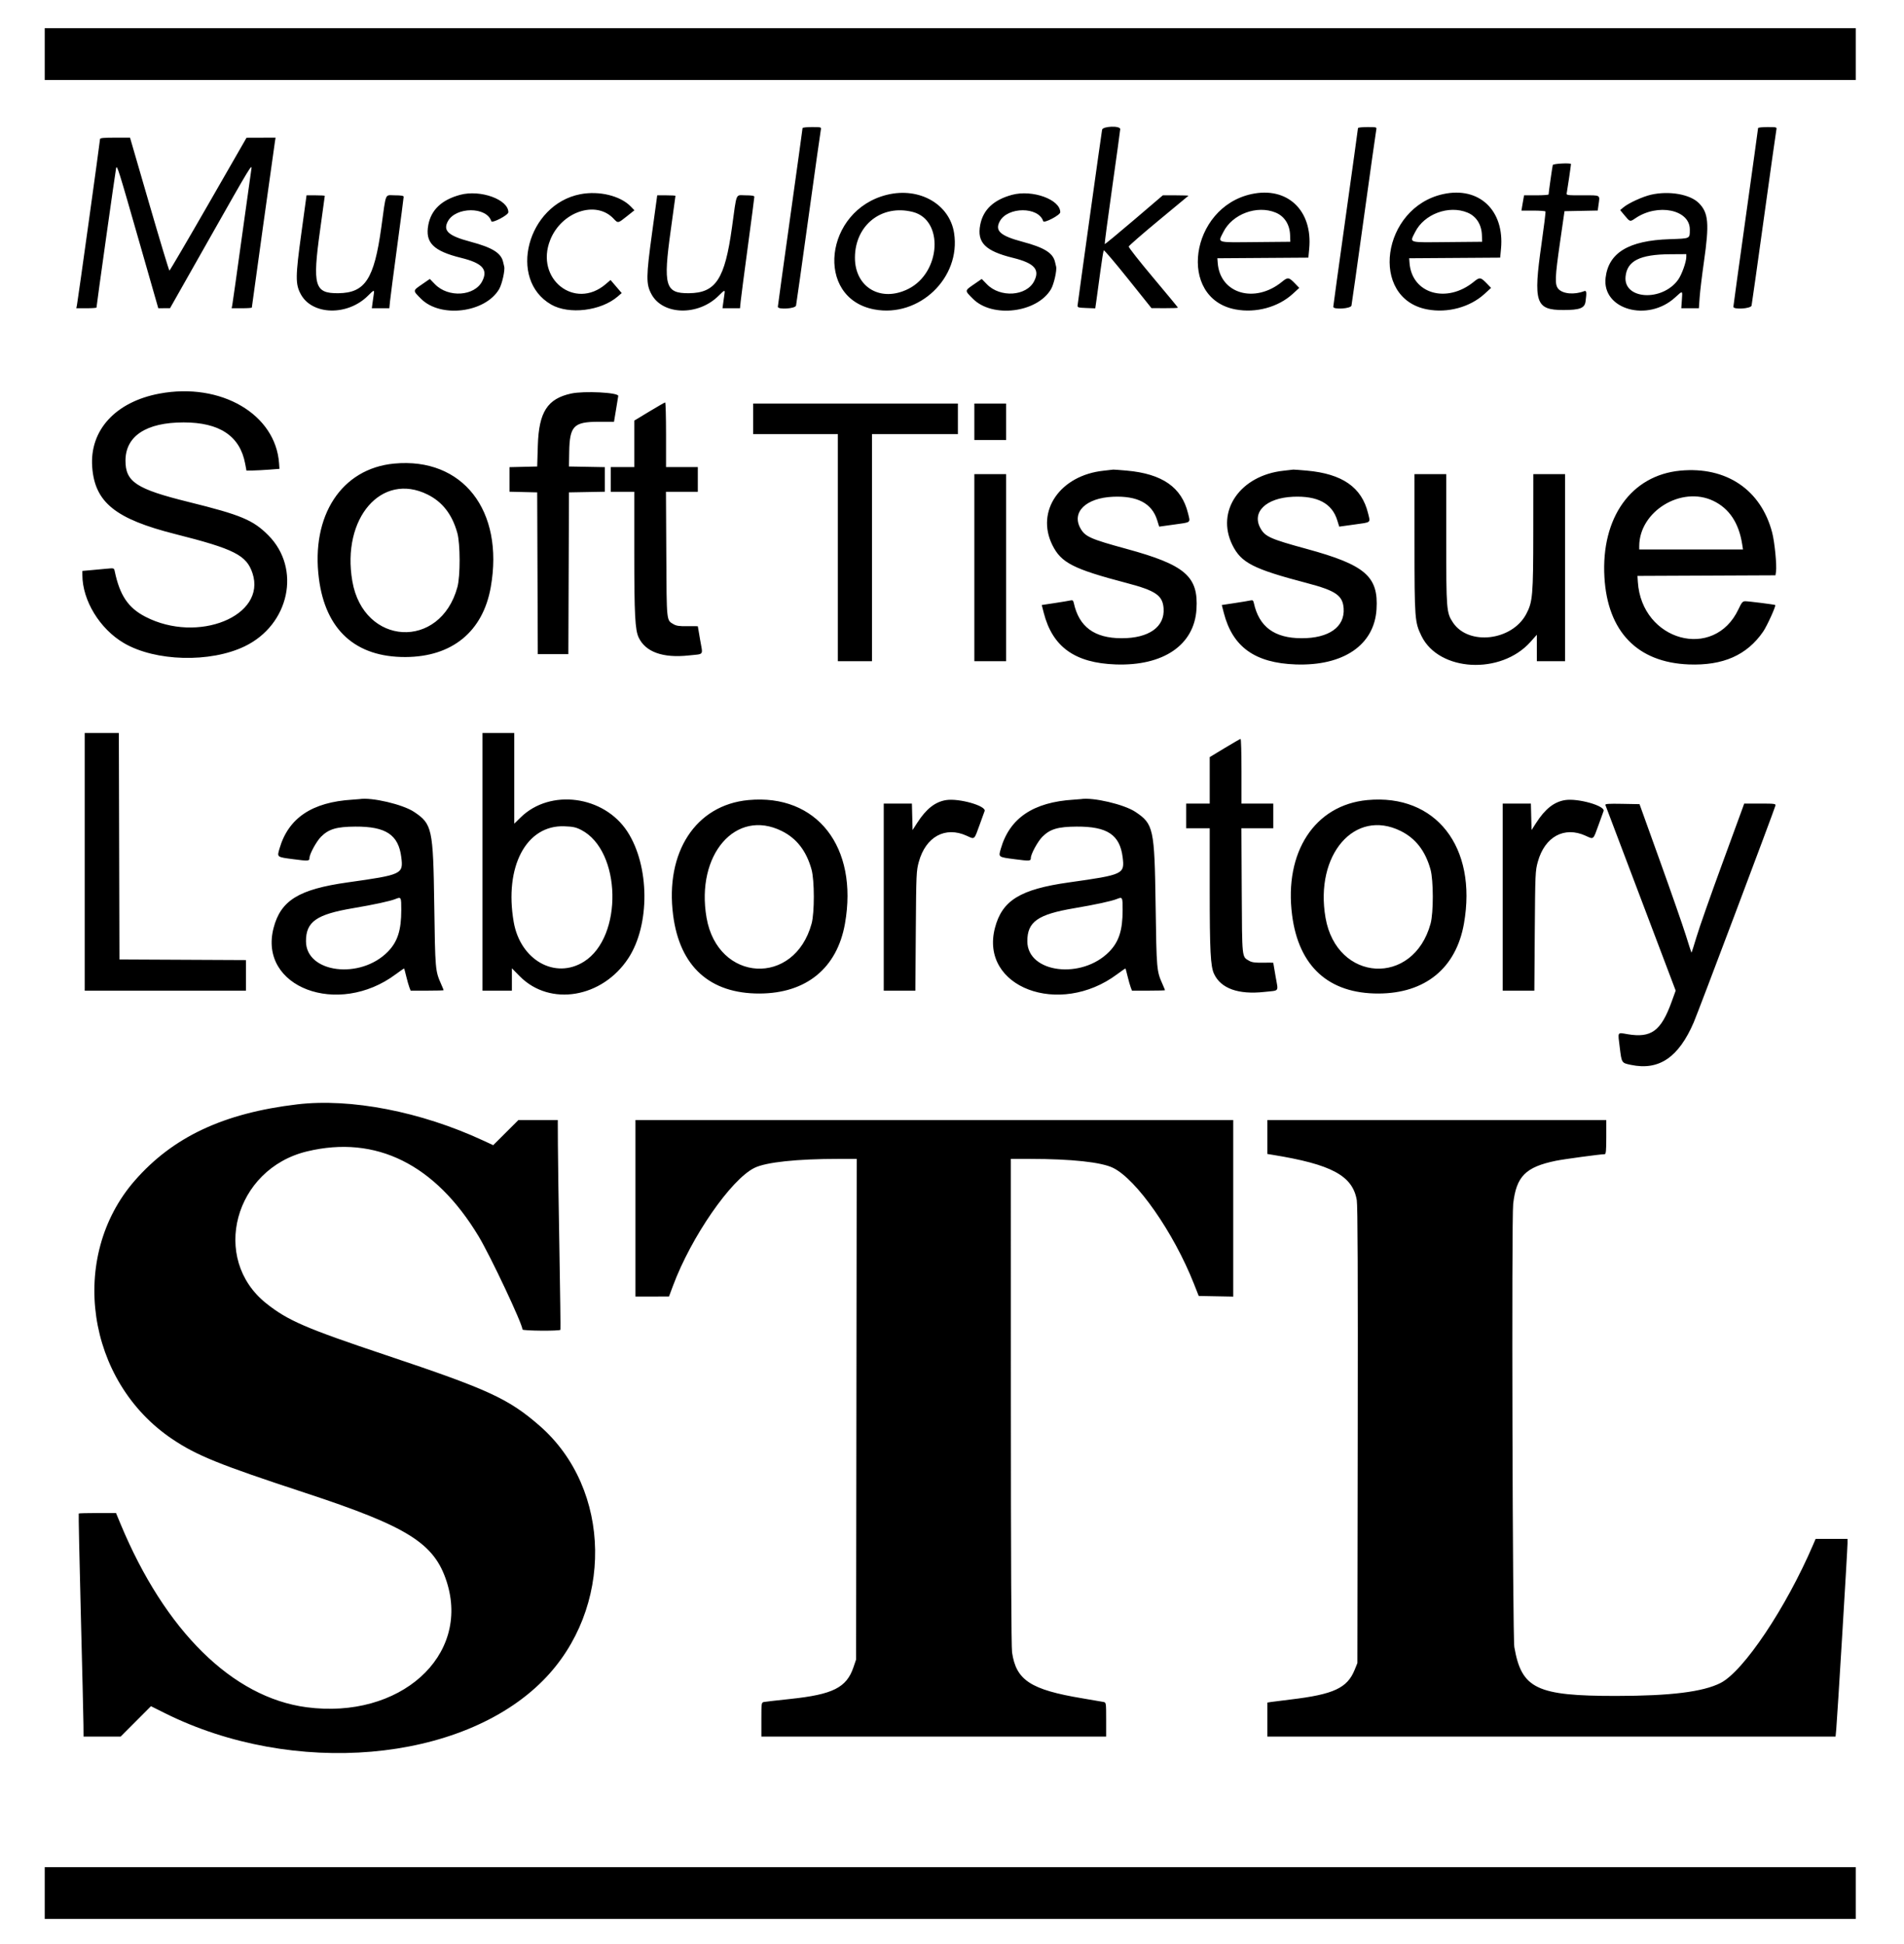 <svg id="svg" xmlns="http://www.w3.org/2000/svg" xmlns:xlink="http://www.w3.org/1999/xlink" width="400" height="408.405" viewBox="0, 0, 400,408.405"><g id="svgg"><path id="path0" d="M9.394 11.372 L 9.394 16.811 199.629 16.811 L 389.864 16.811 389.864 11.372 L 389.864 5.933 199.629 5.933 L 9.394 5.933 9.394 11.372 M168.603 26.916 C 168.603 27.035,167.436 35.462,166.009 45.643 C 164.582 55.823,163.414 64.292,163.413 64.462 C 163.410 65.105,167.089 64.867,167.235 64.215 C 167.303 63.909,168.475 55.593,169.840 45.735 C 171.205 35.878,172.377 27.562,172.445 27.256 C 172.565 26.715,172.513 26.700,170.586 26.700 C 169.495 26.700,168.603 26.797,168.603 26.916 M231.532 27.256 C 231.429 27.730,226.544 62.747,226.385 64.153 C 226.334 64.604,226.495 64.654,228.213 64.719 L 230.098 64.791 230.356 62.989 C 230.498 61.998,230.866 59.295,231.173 56.984 C 231.480 54.672,231.800 52.699,231.884 52.598 C 231.967 52.497,234.256 55.188,236.970 58.578 L 241.904 64.743 244.685 64.757 C 246.214 64.765,247.466 64.717,247.466 64.650 C 247.466 64.583,245.122 61.742,242.258 58.336 C 239.394 54.930,237.085 51.991,237.128 51.804 C 237.171 51.616,239.988 49.161,243.387 46.348 C 246.786 43.534,249.614 41.188,249.670 41.135 C 249.727 41.082,248.541 41.038,247.034 41.038 L 244.295 41.038 238.240 46.212 C 234.909 49.057,232.140 51.340,232.085 51.285 C 232.030 51.231,232.738 45.871,233.658 39.375 C 234.579 32.880,235.336 27.370,235.342 27.132 C 235.360 26.379,231.697 26.498,231.532 27.256 M285.290 26.916 C 285.290 27.035,284.123 35.462,282.696 45.643 C 281.269 55.823,280.101 64.292,280.100 64.462 C 280.097 65.105,283.776 64.867,283.922 64.215 C 283.990 63.909,285.163 55.593,286.527 45.735 C 287.892 35.878,289.064 27.562,289.132 27.256 C 289.252 26.715,289.201 26.700,287.273 26.700 C 286.183 26.700,285.290 26.797,285.290 26.916 M369.345 26.916 C 369.345 27.035,368.177 35.462,366.751 45.643 C 365.324 55.823,364.156 64.292,364.155 64.462 C 364.152 65.105,367.831 64.867,367.976 64.215 C 368.045 63.909,369.217 55.593,370.582 45.735 C 371.947 35.878,373.119 27.562,373.187 27.256 C 373.306 26.715,373.255 26.700,371.327 26.700 C 370.237 26.700,369.345 26.797,369.345 26.916 M21.014 29.233 C 21.014 29.643,16.347 63.219,16.169 64.091 L 16.030 64.771 18.151 64.771 C 19.317 64.771,20.272 64.703,20.272 64.619 C 20.272 64.210,24.257 35.887,24.389 35.352 C 24.585 34.564,24.782 35.194,29.553 51.852 L 33.251 64.767 34.487 64.762 L 35.723 64.758 44.126 49.910 C 52.700 34.758,53.041 34.196,52.795 35.637 C 52.717 36.092,51.817 42.528,50.795 49.938 C 49.773 57.349,48.875 63.718,48.800 64.091 L 48.663 64.771 50.784 64.771 C 51.950 64.771,52.905 64.706,52.905 64.625 C 52.905 64.446,57.540 31.149,57.746 29.852 L 57.893 28.925 54.842 28.935 L 51.792 28.945 43.774 42.903 C 39.365 50.579,35.684 56.860,35.594 56.860 C 35.505 56.860,33.606 50.576,31.375 42.896 L 27.318 28.931 24.166 28.928 C 21.810 28.925,21.014 29.003,21.014 29.233 M326.216 34.672 C 326.119 34.980,325.335 40.500,325.338 40.853 C 325.339 40.955,324.181 41.038,322.764 41.038 L 320.188 41.038 320.061 41.718 C 319.991 42.092,319.866 42.815,319.783 43.325 L 319.631 44.252 322.100 44.252 C 323.458 44.252,324.619 44.336,324.680 44.438 C 324.741 44.540,324.363 47.627,323.840 51.298 C 322.088 63.590,322.602 65.142,328.424 65.142 C 331.894 65.142,332.905 64.755,333.097 63.353 C 333.362 61.417,333.308 60.988,332.818 61.177 C 330.736 61.982,328.305 61.765,327.379 60.692 C 326.605 59.794,326.661 58.350,327.768 50.680 L 328.677 44.376 332.168 44.307 L 335.658 44.239 335.814 43.099 C 336.120 40.863,336.402 41.038,332.505 41.038 C 329.039 41.038,329.039 41.038,329.160 40.482 C 329.273 39.962,330.037 34.734,330.037 34.480 C 330.037 34.191,326.308 34.379,326.216 34.672 M96.674 40.939 C 92.809 41.978,90.584 44.076,89.982 47.250 C 89.275 50.975,91.027 52.740,96.858 54.178 C 101.354 55.287,102.568 56.625,101.310 59.084 C 99.690 62.251,94.184 62.608,91.385 59.729 L 90.300 58.612 88.660 59.744 C 86.675 61.115,86.682 61.011,88.467 62.796 C 92.557 66.886,101.941 65.720,104.855 60.759 C 105.471 59.711,106.134 56.746,105.921 55.995 C 105.883 55.859,105.784 55.444,105.703 55.073 C 105.285 53.162,103.452 52.019,98.839 50.791 C 94.193 49.554,93.015 48.489,94.090 46.500 C 95.755 43.417,102.238 43.401,103.214 46.477 C 103.376 46.987,106.799 45.194,106.799 44.599 C 106.799 41.917,100.930 39.795,96.674 40.939 M121.883 40.815 C 110.766 42.992,106.633 58.722,115.792 63.993 C 119.538 66.149,126.258 65.338,129.767 62.307 L 130.610 61.579 129.438 60.207 L 128.265 58.835 127.255 59.700 C 120.764 65.256,112.358 58.580,115.587 50.433 C 117.952 44.463,125.219 42.018,128.909 45.951 C 129.841 46.944,129.807 46.950,131.686 45.454 L 133.282 44.185 132.503 43.380 C 130.316 41.124,125.833 40.041,121.883 40.815 M186.382 40.920 C 173.185 44.124,171.092 62.631,183.657 65.013 C 193.091 66.803,201.904 58.374,200.438 48.964 C 199.493 42.898,193.161 39.274,186.382 40.920 M212.620 40.939 C 208.754 41.978,206.529 44.076,205.927 47.250 C 205.221 50.975,206.972 52.740,212.804 54.178 C 217.300 55.287,218.514 56.625,217.256 59.084 C 215.636 62.251,210.129 62.608,207.331 59.729 L 206.246 58.612 204.606 59.744 C 202.621 61.115,202.628 61.011,204.412 62.796 C 208.502 66.886,217.886 65.720,220.801 60.759 C 221.417 59.711,222.080 56.746,221.867 55.995 C 221.828 55.859,221.730 55.444,221.649 55.073 C 221.230 53.162,219.398 52.019,214.785 50.791 C 210.139 49.554,208.961 48.489,210.036 46.500 C 211.700 43.417,218.183 43.401,219.159 46.477 C 219.321 46.987,222.744 45.194,222.744 44.599 C 222.744 41.917,216.875 39.795,212.620 40.939 M262.917 40.780 C 249.950 43.599,247.296 62.708,259.552 65.015 C 263.837 65.822,268.515 64.554,271.576 61.756 L 272.955 60.495 272.139 59.646 C 270.774 58.227,270.568 58.194,269.349 59.192 C 263.641 63.869,256.309 61.734,255.824 55.253 L 255.749 54.265 265.308 54.200 L 274.866 54.135 275.042 52.253 C 275.796 44.204,270.447 39.143,262.917 40.780 M303.214 40.780 C 290.246 43.599,287.593 62.708,299.848 65.015 C 304.134 65.822,308.811 64.554,311.873 61.756 L 313.252 60.495 312.436 59.646 C 311.071 58.227,310.864 58.194,309.646 59.192 C 303.938 63.869,296.605 61.734,296.120 55.253 L 296.046 54.265 305.604 54.200 L 315.162 54.135 315.339 52.253 C 316.093 44.204,310.744 39.143,303.214 40.780 M346.866 40.911 C 345.097 41.313,342.156 42.658,341.075 43.559 L 340.371 44.146 341.288 45.250 C 342.444 46.641,342.435 46.638,343.561 45.869 C 348.263 42.657,355.019 44.047,355.003 48.224 C 354.995 50.193,355.176 50.107,350.721 50.258 C 342.147 50.548,337.928 53.102,337.309 58.377 C 336.528 65.038,346.160 67.764,351.909 62.510 C 353.552 61.009,353.480 60.982,353.333 63.041 L 353.209 64.771 355.059 64.771 L 356.909 64.771 357.068 62.485 C 357.155 61.227,357.561 57.862,357.970 55.006 C 359.127 46.940,358.931 44.703,356.889 42.661 C 355.047 40.819,350.650 40.051,346.866 40.911 M63.317 48.948 C 62.055 58.164,62.039 59.685,63.186 61.814 C 65.575 66.251,73.021 66.423,77.303 62.141 C 78.594 60.850,78.673 60.832,78.516 61.867 C 78.449 62.308,78.331 63.143,78.255 63.721 L 78.115 64.771 79.955 64.771 L 81.794 64.771 81.931 63.350 C 82.006 62.568,82.684 57.367,83.437 51.792 C 84.191 46.218,84.804 41.517,84.801 41.347 C 84.798 41.128,84.261 41.038,82.962 41.038 C 80.791 41.038,81.162 40.159,80.098 47.837 C 78.599 58.657,76.701 61.554,71.074 61.612 C 66.073 61.664,65.612 60.069,67.244 48.362 C 67.787 44.458,68.232 41.214,68.232 41.152 C 68.232 41.089,67.370 41.038,66.316 41.039 L 64.400 41.039 63.317 48.948 M136.988 48.948 C 135.726 58.164,135.711 59.685,136.857 61.814 C 139.247 66.251,146.692 66.423,150.974 62.141 C 152.265 60.850,152.344 60.832,152.187 61.867 C 152.120 62.308,152.003 63.143,151.926 63.721 L 151.786 64.771 153.626 64.771 L 155.465 64.771 155.602 63.350 C 155.678 62.568,156.355 57.367,157.109 51.792 C 157.862 46.218,158.476 41.517,158.473 41.347 C 158.469 41.128,157.933 41.038,156.633 41.038 C 154.463 41.038,154.833 40.159,153.769 47.837 C 152.270 58.657,150.372 61.554,144.745 61.612 C 139.744 61.664,139.283 60.069,140.915 48.362 C 141.459 44.458,141.904 41.214,141.904 41.152 C 141.904 41.089,141.041 41.038,139.988 41.039 L 138.072 41.039 136.988 48.948 M191.793 44.544 C 198.304 46.220,197.671 57.237,190.865 60.686 C 185.093 63.611,179.599 60.417,179.608 54.141 C 179.619 47.295,185.250 42.860,191.793 44.544 M267.982 44.665 C 269.833 45.422,270.954 47.166,271.029 49.402 L 271.075 50.803 263.721 50.869 C 255.338 50.944,255.836 51.099,256.996 48.771 C 258.885 44.980,264.042 43.052,267.982 44.665 M308.278 44.665 C 310.130 45.422,311.251 47.166,311.325 49.402 L 311.372 50.803 304.017 50.869 C 295.635 50.944,296.133 51.099,297.292 48.771 C 299.182 44.980,304.339 43.052,308.278 44.665 M354.265 53.991 C 354.265 55.055,353.297 57.745,352.537 58.794 C 349.184 63.424,341.053 62.942,341.501 58.141 C 341.812 54.813,344.499 53.458,350.865 53.420 L 354.265 53.399 354.265 53.991 M33.498 82.705 C 24.266 84.431,18.799 90.407,19.372 98.146 C 19.922 105.559,24.249 109.049,36.836 112.227 C 49.214 115.353,51.786 116.656,53.042 120.437 C 56.030 129.431,41.570 135.308,30.532 129.586 C 26.931 127.719,25.171 125.110,24.106 120.059 C 23.957 119.352,23.956 119.352,22.423 119.499 C 21.580 119.580,20.083 119.718,19.098 119.805 L 17.305 119.965 17.305 120.809 C 17.305 126.161,20.960 132.156,26.036 135.131 C 32.641 139.002,44.167 139.307,51.422 135.802 C 60.813 131.265,63.316 119.457,56.366 112.476 C 53.162 109.257,50.635 108.201,39.592 105.470 C 28.649 102.763,26.354 101.257,26.362 96.786 C 26.371 91.623,30.722 88.761,38.566 88.759 C 46.125 88.758,50.398 91.607,51.495 97.380 L 51.782 98.888 53.147 98.863 C 53.898 98.849,55.456 98.766,56.609 98.678 L 58.707 98.517 58.632 97.404 C 57.939 87.037,46.405 80.291,33.498 82.705 M119.992 82.693 C 115.006 83.777,113.205 86.577,112.991 93.572 L 112.855 98.022 109.951 98.092 L 107.046 98.162 107.046 100.742 L 107.046 103.322 109.951 103.391 L 112.855 103.461 112.919 120.457 L 112.982 137.454 116.193 137.454 L 119.403 137.454 119.467 120.457 L 119.530 103.461 123.300 103.393 L 127.070 103.325 127.070 100.742 L 127.070 98.159 123.300 98.090 L 119.530 98.022 119.581 94.961 C 119.673 89.512,120.533 88.628,125.743 88.628 L 128.990 88.628 129.423 86.032 C 129.661 84.604,129.869 83.330,129.885 83.200 C 129.973 82.474,122.708 82.102,119.992 82.693 M136.403 86.473 L 133.251 88.379 133.251 93.262 L 133.251 98.146 130.779 98.146 L 128.307 98.146 128.307 100.742 L 128.307 103.337 130.779 103.337 L 133.251 103.337 133.251 116.138 C 133.251 129.140,133.418 132.364,134.177 133.962 C 135.622 137.007,139.274 138.314,144.692 137.726 C 148.014 137.366,147.670 137.834,147.091 134.472 C 146.823 132.917,146.603 131.621,146.602 131.594 C 146.601 131.566,145.624 131.559,144.429 131.578 C 142.737 131.604,142.091 131.513,141.504 131.166 C 139.995 130.275,140.056 130.858,139.979 116.502 L 139.909 103.337 143.255 103.337 L 146.601 103.337 146.601 100.742 L 146.601 98.146 143.263 98.146 L 139.926 98.146 139.926 91.347 C 139.926 87.608,139.842 84.553,139.740 84.558 C 139.638 84.564,138.137 85.425,136.403 86.473 M158.220 88.010 L 158.220 91.224 167.120 91.224 L 176.020 91.224 176.020 115.080 L 176.020 138.937 179.604 138.937 L 183.189 138.937 183.189 115.080 L 183.189 91.224 192.213 91.224 L 201.236 91.224 201.236 88.010 L 201.236 84.796 179.728 84.796 L 158.220 84.796 158.220 88.010 M204.697 88.628 L 204.697 92.460 208.035 92.460 L 211.372 92.460 211.372 88.628 L 211.372 84.796 208.035 84.796 L 204.697 84.796 204.697 88.628 M82.814 97.409 C 71.758 98.445,65.282 108.356,67.002 121.608 C 68.401 132.385,74.704 138.093,85.167 138.059 C 94.980 138.027,101.458 132.717,103.105 123.356 C 105.936 107.256,97.183 96.063,82.814 97.409 M231.852 98.907 C 222.719 99.875,217.548 107.372,221.082 114.524 C 222.932 118.265,225.456 119.555,236.712 122.511 C 242.791 124.108,244.256 125.113,244.452 127.825 C 244.735 131.731,241.362 134.124,235.600 134.107 C 229.913 134.089,226.691 131.716,225.597 126.737 C 225.471 126.164,225.341 126.058,224.897 126.165 C 224.597 126.237,223.114 126.483,221.602 126.713 L 218.853 127.129 219.277 128.776 C 221.120 135.942,225.822 139.313,234.390 139.612 C 244.400 139.961,250.879 135.547,251.359 128.051 C 251.804 121.124,249.009 118.704,236.673 115.336 C 229.087 113.264,227.968 112.766,226.990 111.025 C 225.073 107.615,228.134 104.630,233.805 104.380 C 238.954 104.153,242.000 105.761,243.098 109.285 L 243.526 110.658 246.635 110.227 C 250.356 109.710,250.092 109.927,249.575 107.818 C 248.243 102.384,244.166 99.553,236.712 98.887 C 235.216 98.754,233.937 98.658,233.869 98.675 C 233.801 98.692,232.893 98.796,231.852 98.907 M269.676 98.907 C 260.543 99.875,255.372 107.372,258.907 114.524 C 260.756 118.265,263.280 119.555,274.536 122.511 C 280.616 124.108,282.081 125.113,282.277 127.825 C 282.559 131.731,279.186 134.124,273.424 134.107 C 267.737 134.089,264.516 131.716,263.421 126.737 C 263.295 126.164,263.165 126.058,262.721 126.165 C 262.421 126.237,260.938 126.483,259.427 126.713 L 256.678 127.129 257.101 128.776 C 258.944 135.942,263.647 139.313,272.214 139.612 C 282.224 139.961,288.703 135.547,289.184 128.051 C 289.628 121.124,286.834 118.704,274.498 115.336 C 266.912 113.264,265.793 112.766,264.814 111.025 C 262.898 107.615,265.959 104.630,271.630 104.380 C 276.778 104.153,279.825 105.761,280.923 109.285 L 281.351 110.658 284.459 110.227 C 288.181 109.710,287.916 109.927,287.399 107.818 C 286.068 102.384,281.990 99.553,274.536 98.887 C 273.041 98.754,271.761 98.658,271.693 98.675 C 271.625 98.692,270.718 98.796,269.676 98.907 M353.024 98.892 C 342.696 99.860,336.343 108.770,337.064 121.277 C 337.722 132.714,343.988 139.198,354.781 139.611 C 361.989 139.887,367.002 137.674,370.417 132.710 C 371.222 131.538,373.136 127.322,372.948 127.132 C 372.846 127.027,367.321 126.328,366.641 126.334 C 366.102 126.338,365.889 126.590,365.216 128.024 C 360.113 138.890,344.867 134.724,344.083 122.250 L 344.005 121.014 358.501 120.950 L 372.998 120.886 373.107 120.139 C 373.303 118.802,372.832 113.940,372.311 111.931 C 369.975 102.920,362.680 97.988,353.024 98.892 M204.697 119.283 L 204.697 138.937 208.035 138.937 L 211.372 138.937 211.372 119.283 L 211.372 99.629 208.035 99.629 L 204.697 99.629 204.697 119.283 M297.161 114.153 C 297.166 130.113,297.215 130.752,298.646 133.667 C 302.315 141.140,315.317 141.836,321.511 134.893 L 322.866 133.375 322.867 136.156 L 322.868 138.937 325.834 138.937 L 328.801 138.937 328.801 119.283 L 328.801 99.629 325.464 99.629 L 322.126 99.629 322.117 111.681 C 322.108 125.143,321.993 126.477,320.627 129.040 C 317.628 134.667,308.486 135.712,305.235 130.799 C 303.877 128.747,303.832 128.190,303.832 113.298 L 303.832 99.629 300.494 99.629 L 297.157 99.629 297.161 114.153 M89.804 103.902 C 92.952 105.458,94.989 108.084,96.076 111.990 C 96.709 114.264,96.720 121.059,96.094 123.362 C 92.487 136.631,76.371 135.728,74.020 122.126 C 71.731 108.877,80.165 99.138,89.804 103.902 M359.969 105.256 C 363.308 106.868,365.320 109.912,366.012 114.400 L 366.174 115.451 355.275 115.451 L 344.376 115.451 344.376 114.771 C 344.376 107.432,353.253 102.015,359.969 105.256 M17.800 181.088 L 17.800 208.158 34.734 208.158 L 51.669 208.158 51.669 204.947 L 51.669 201.735 38.381 201.671 L 25.093 201.607 25.030 177.812 L 24.967 154.017 21.383 154.017 L 17.800 154.017 17.800 181.088 M101.360 181.088 L 101.360 208.158 104.450 208.158 L 107.540 208.158 107.540 205.811 L 107.540 203.464 109.209 205.151 C 115.535 211.544,126.528 209.707,132.008 201.341 C 136.595 194.337,136.492 181.921,131.786 174.712 C 126.870 167.182,115.612 165.676,109.421 171.721 L 108.035 173.074 108.035 163.546 L 108.035 154.017 104.697 154.017 L 101.360 154.017 101.360 181.088 M257.293 157.178 L 254.141 159.084 254.141 163.967 L 254.141 168.850 251.669 168.850 L 249.197 168.850 249.197 171.446 L 249.197 174.042 251.669 174.042 L 254.141 174.042 254.141 186.842 C 254.141 199.845,254.308 203.068,255.067 204.667 C 256.512 207.711,260.164 209.019,265.582 208.431 C 268.904 208.070,268.560 208.538,267.981 205.177 C 267.713 203.621,267.493 202.326,267.492 202.299 C 267.491 202.271,266.514 202.264,265.319 202.282 C 263.627 202.309,262.981 202.218,262.394 201.871 C 260.885 200.980,260.946 201.562,260.869 187.206 L 260.799 174.042 264.145 174.042 L 267.491 174.042 267.491 171.446 L 267.491 168.850 264.153 168.850 L 260.816 168.850 260.816 162.052 C 260.816 158.313,260.732 155.258,260.630 155.263 C 260.528 155.268,259.027 156.130,257.293 157.178 M74.042 168.026 C 65.543 168.544,60.574 171.884,58.712 178.331 C 58.191 180.135,58.116 180.080,61.669 180.545 C 64.791 180.953,65.018 180.934,65.019 180.270 C 65.019 179.460,66.474 176.790,67.442 175.821 C 69.068 174.195,70.708 173.711,74.660 173.689 C 81.074 173.654,83.706 175.404,84.302 180.098 C 84.756 183.683,84.516 183.796,73.033 185.413 C 62.789 186.855,58.983 189.194,57.477 194.976 C 54.230 207.442,70.999 213.792,83.160 204.701 C 84.091 204.005,84.878 203.469,84.908 203.510 C 84.938 203.551,85.138 204.308,85.352 205.192 C 85.567 206.075,85.860 207.104,86.005 207.478 L 86.267 208.158 89.734 208.158 C 91.641 208.158,93.201 208.117,93.201 208.066 C 93.201 208.015,92.962 207.432,92.669 206.769 C 91.441 203.994,91.425 203.814,91.229 190.111 C 90.998 174.068,90.797 173.142,86.981 170.593 C 84.627 169.022,78.084 167.489,75.525 167.910 C 75.389 167.932,74.722 167.985,74.042 168.026 M157.227 168.113 C 146.171 169.149,139.695 179.061,141.415 192.312 C 142.814 203.089,149.117 208.798,159.580 208.763 C 169.393 208.731,175.871 203.421,177.517 194.061 C 180.349 177.961,171.596 166.767,157.227 168.113 M198.744 168.121 C 196.444 168.491,194.565 169.978,192.670 172.930 L 191.718 174.413 191.648 171.632 L 191.578 168.850 188.620 168.850 L 185.661 168.850 185.661 188.504 L 185.661 208.158 188.983 208.158 L 192.304 208.158 192.395 195.612 C 192.482 183.592,192.509 182.982,193.031 181.088 C 194.489 175.798,198.599 173.561,203.085 175.615 C 204.806 176.403,204.637 176.547,205.808 173.300 C 206.323 171.873,206.791 170.579,206.848 170.425 C 207.254 169.334,201.456 167.685,198.744 168.121 M225.587 168.026 C 217.088 168.544,212.119 171.884,210.257 178.331 C 209.736 180.135,209.662 180.080,213.215 180.545 C 216.336 180.953,216.564 180.934,216.564 180.270 C 216.564 179.460,218.019 176.790,218.988 175.821 C 220.613 174.195,222.253 173.711,226.205 173.689 C 232.619 173.654,235.251 175.404,235.847 180.098 C 236.301 183.683,236.061 183.796,224.578 185.413 C 214.334 186.855,210.528 189.194,209.022 194.976 C 205.775 207.442,222.544 213.792,234.705 204.701 C 235.636 204.005,236.423 203.469,236.453 203.510 C 236.483 203.551,236.683 204.308,236.898 205.192 C 237.112 206.075,237.405 207.104,237.550 207.478 L 237.812 208.158 241.279 208.158 C 243.186 208.158,244.747 208.117,244.747 208.066 C 244.747 208.015,244.507 207.432,244.214 206.769 C 242.986 203.994,242.971 203.814,242.774 190.111 C 242.543 174.068,242.342 173.142,238.526 170.593 C 236.173 169.022,229.630 167.489,227.070 167.910 C 226.934 167.932,226.267 167.985,225.587 168.026 M287.264 168.113 C 276.208 169.149,269.732 179.061,271.452 192.312 C 272.851 203.089,279.154 208.798,289.617 208.763 C 299.430 208.731,305.908 203.421,307.554 194.061 C 310.386 177.961,301.633 166.767,287.264 168.113 M328.781 168.121 C 326.481 168.491,324.602 169.978,322.707 172.930 L 321.755 174.413 321.685 171.632 L 321.615 168.850 318.657 168.850 L 315.698 168.850 315.698 188.504 L 315.698 208.158 319.020 208.158 L 322.341 208.158 322.432 195.612 C 322.519 183.592,322.546 182.982,323.068 181.088 C 324.526 175.798,328.636 173.561,333.122 175.615 C 334.843 176.403,334.674 176.547,335.845 173.300 C 336.360 171.873,336.828 170.579,336.886 170.425 C 337.291 169.334,331.493 167.685,328.781 168.121 M337.268 169.153 C 337.334 169.326,340.683 178.172,344.711 188.810 L 352.033 208.152 351.198 210.459 C 348.959 216.644,346.918 218.151,341.919 217.308 C 339.716 216.936,339.861 216.681,340.292 220.149 C 340.693 223.386,340.665 223.343,342.645 223.757 C 348.528 224.988,352.641 222.203,355.824 214.833 C 356.767 212.650,372.618 170.583,372.988 169.283 C 373.101 168.886,372.834 168.850,369.769 168.850 L 366.427 168.850 366.188 169.530 C 366.056 169.904,364.039 175.419,361.705 181.784 C 359.370 188.150,356.998 194.906,356.434 196.798 C 355.870 198.689,355.380 200.209,355.346 200.175 C 355.313 200.142,354.783 198.503,354.170 196.534 C 353.557 194.565,351.116 187.559,348.747 180.964 L 344.438 168.974 340.793 168.905 C 337.916 168.851,337.174 168.903,337.268 169.153 M122.105 174.393 C 130.548 178.733,130.933 196.854,122.693 202.056 C 116.636 205.879,109.308 201.747,107.920 193.725 C 105.911 182.116,110.552 173.332,118.541 173.623 C 120.391 173.691,120.992 173.820,122.105 174.393 M164.217 174.606 C 167.365 176.162,169.402 178.788,170.489 182.695 C 171.122 184.969,171.133 191.764,170.507 194.067 C 166.900 207.335,150.784 206.433,148.433 192.831 C 146.144 179.581,154.578 169.843,164.217 174.606 M294.254 174.606 C 297.402 176.162,299.439 178.788,300.526 182.695 C 301.159 184.969,301.170 191.764,300.544 194.067 C 296.937 207.335,280.821 206.433,278.470 192.831 C 276.181 179.581,284.615 169.843,294.254 174.606 M84.302 191.212 C 84.302 195.459,83.531 197.868,81.504 199.951 C 75.730 205.885,64.316 204.462,64.282 197.804 C 64.262 193.687,66.455 192.138,74.143 190.836 C 78.571 190.087,81.953 189.356,83.066 188.908 C 84.279 188.420,84.302 188.461,84.302 191.212 M235.847 191.212 C 235.847 195.459,235.076 197.868,233.049 199.951 C 227.275 205.885,215.861 204.462,215.827 197.804 C 215.807 193.687,218.000 192.138,225.688 190.836 C 230.116 190.087,233.498 189.356,234.611 188.908 C 235.824 188.420,235.847 188.461,235.847 191.212 M62.423 232.054 C 46.980 233.892,36.345 238.883,28.326 248.058 C 14.308 264.097,18.101 290.245,36.209 302.394 C 41.365 305.854,45.979 307.720,64.153 313.699 C 85.718 320.793,91.254 324.274,93.847 332.366 C 98.858 348.006,83.986 361.322,64.400 358.733 C 48.851 356.678,34.666 342.694,25.321 320.210 L 24.371 317.923 20.508 317.923 C 18.384 317.923,16.600 317.970,16.543 318.026 C 16.486 318.083,16.682 327.567,16.978 339.102 C 17.274 350.637,17.525 361.159,17.535 362.485 L 17.553 364.895 21.450 364.895 L 25.347 364.895 28.531 361.704 L 31.716 358.512 34.585 359.946 C 61.604 373.446,96.998 370.389,114.117 353.077 C 128.964 338.061,128.611 312.886,113.366 299.591 C 106.838 293.898,102.637 291.964,81.211 284.791 C 64.207 279.098,60.482 277.489,55.943 273.877 C 44.157 264.498,49.233 245.600,64.524 241.930 C 78.982 238.460,91.427 244.628,100.552 259.784 C 103.035 263.907,109.765 278.205,109.765 279.356 C 109.765 279.647,117.599 279.709,117.733 279.419 C 117.780 279.317,117.685 271.724,117.523 262.546 C 117.361 253.368,117.217 243.495,117.205 240.606 L 117.182 235.352 113.045 235.352 L 108.908 235.352 106.261 237.991 L 103.614 240.629 101.436 239.620 C 88.387 233.571,73.664 230.716,62.423 232.054 M133.498 253.894 L 133.498 272.435 137.021 272.433 L 140.544 272.430 141.395 270.146 C 145.214 259.896,153.586 247.793,158.523 245.386 C 160.964 244.196,167.424 243.511,176.204 243.511 L 179.982 243.511 179.917 296.106 L 179.852 348.702 179.297 350.335 C 177.841 354.616,174.976 356.052,166.008 356.994 C 163.288 357.280,160.813 357.564,160.507 357.625 C 159.961 357.733,159.951 357.800,159.951 361.315 L 159.951 364.895 196.168 364.895 L 232.386 364.895 232.386 361.315 C 232.386 357.801,232.375 357.733,231.829 357.621 C 231.523 357.558,229.529 357.216,227.398 356.861 C 216.520 355.051,213.464 353.053,212.618 347.199 C 212.460 346.103,212.369 327.164,212.366 294.499 L 212.361 243.511 216.378 243.513 C 225.107 243.518,231.371 244.193,233.826 245.391 C 238.770 247.805,246.557 258.958,250.808 269.716 L 251.834 272.311 255.459 272.380 L 259.085 272.448 259.085 253.900 L 259.085 235.352 196.292 235.352 L 133.498 235.352 133.498 253.894 M266.255 238.915 L 266.255 242.478 267.305 242.648 C 279.740 244.655,284.159 247.032,285.039 252.188 C 285.229 253.304,285.288 267.864,285.238 301.607 L 285.167 349.444 284.596 350.858 C 283.045 354.697,280.185 356.029,271.199 357.098 C 269.363 357.316,267.500 357.552,267.058 357.621 L 266.255 357.748 266.255 361.321 L 266.255 364.895 325.938 364.895 L 385.622 364.895 385.768 363.350 C 385.969 361.228,388.138 325.441,388.135 324.289 L 388.133 323.362 384.782 323.362 L 381.431 323.362 380.928 324.536 C 375.239 337.820,366.297 351.182,361.454 353.636 C 357.764 355.506,351.001 356.346,339.555 356.355 C 322.820 356.368,319.659 354.856,318.139 346.106 C 317.767 343.967,317.537 256.117,317.895 252.965 C 318.551 247.180,320.486 245.224,326.848 243.910 C 328.483 243.572,336.263 242.522,337.130 242.522 C 337.382 242.522,337.454 241.724,337.454 238.937 L 337.454 235.352 301.854 235.352 L 266.255 235.352 266.255 238.915 M9.394 397.775 L 9.394 403.214 199.629 403.214 L 389.864 403.214 389.864 397.775 L 389.864 392.336 199.629 392.336 L 9.394 392.336 9.394 397.775 " stroke="none" fill="#000000" fill-rule="evenodd"></path></g></svg>